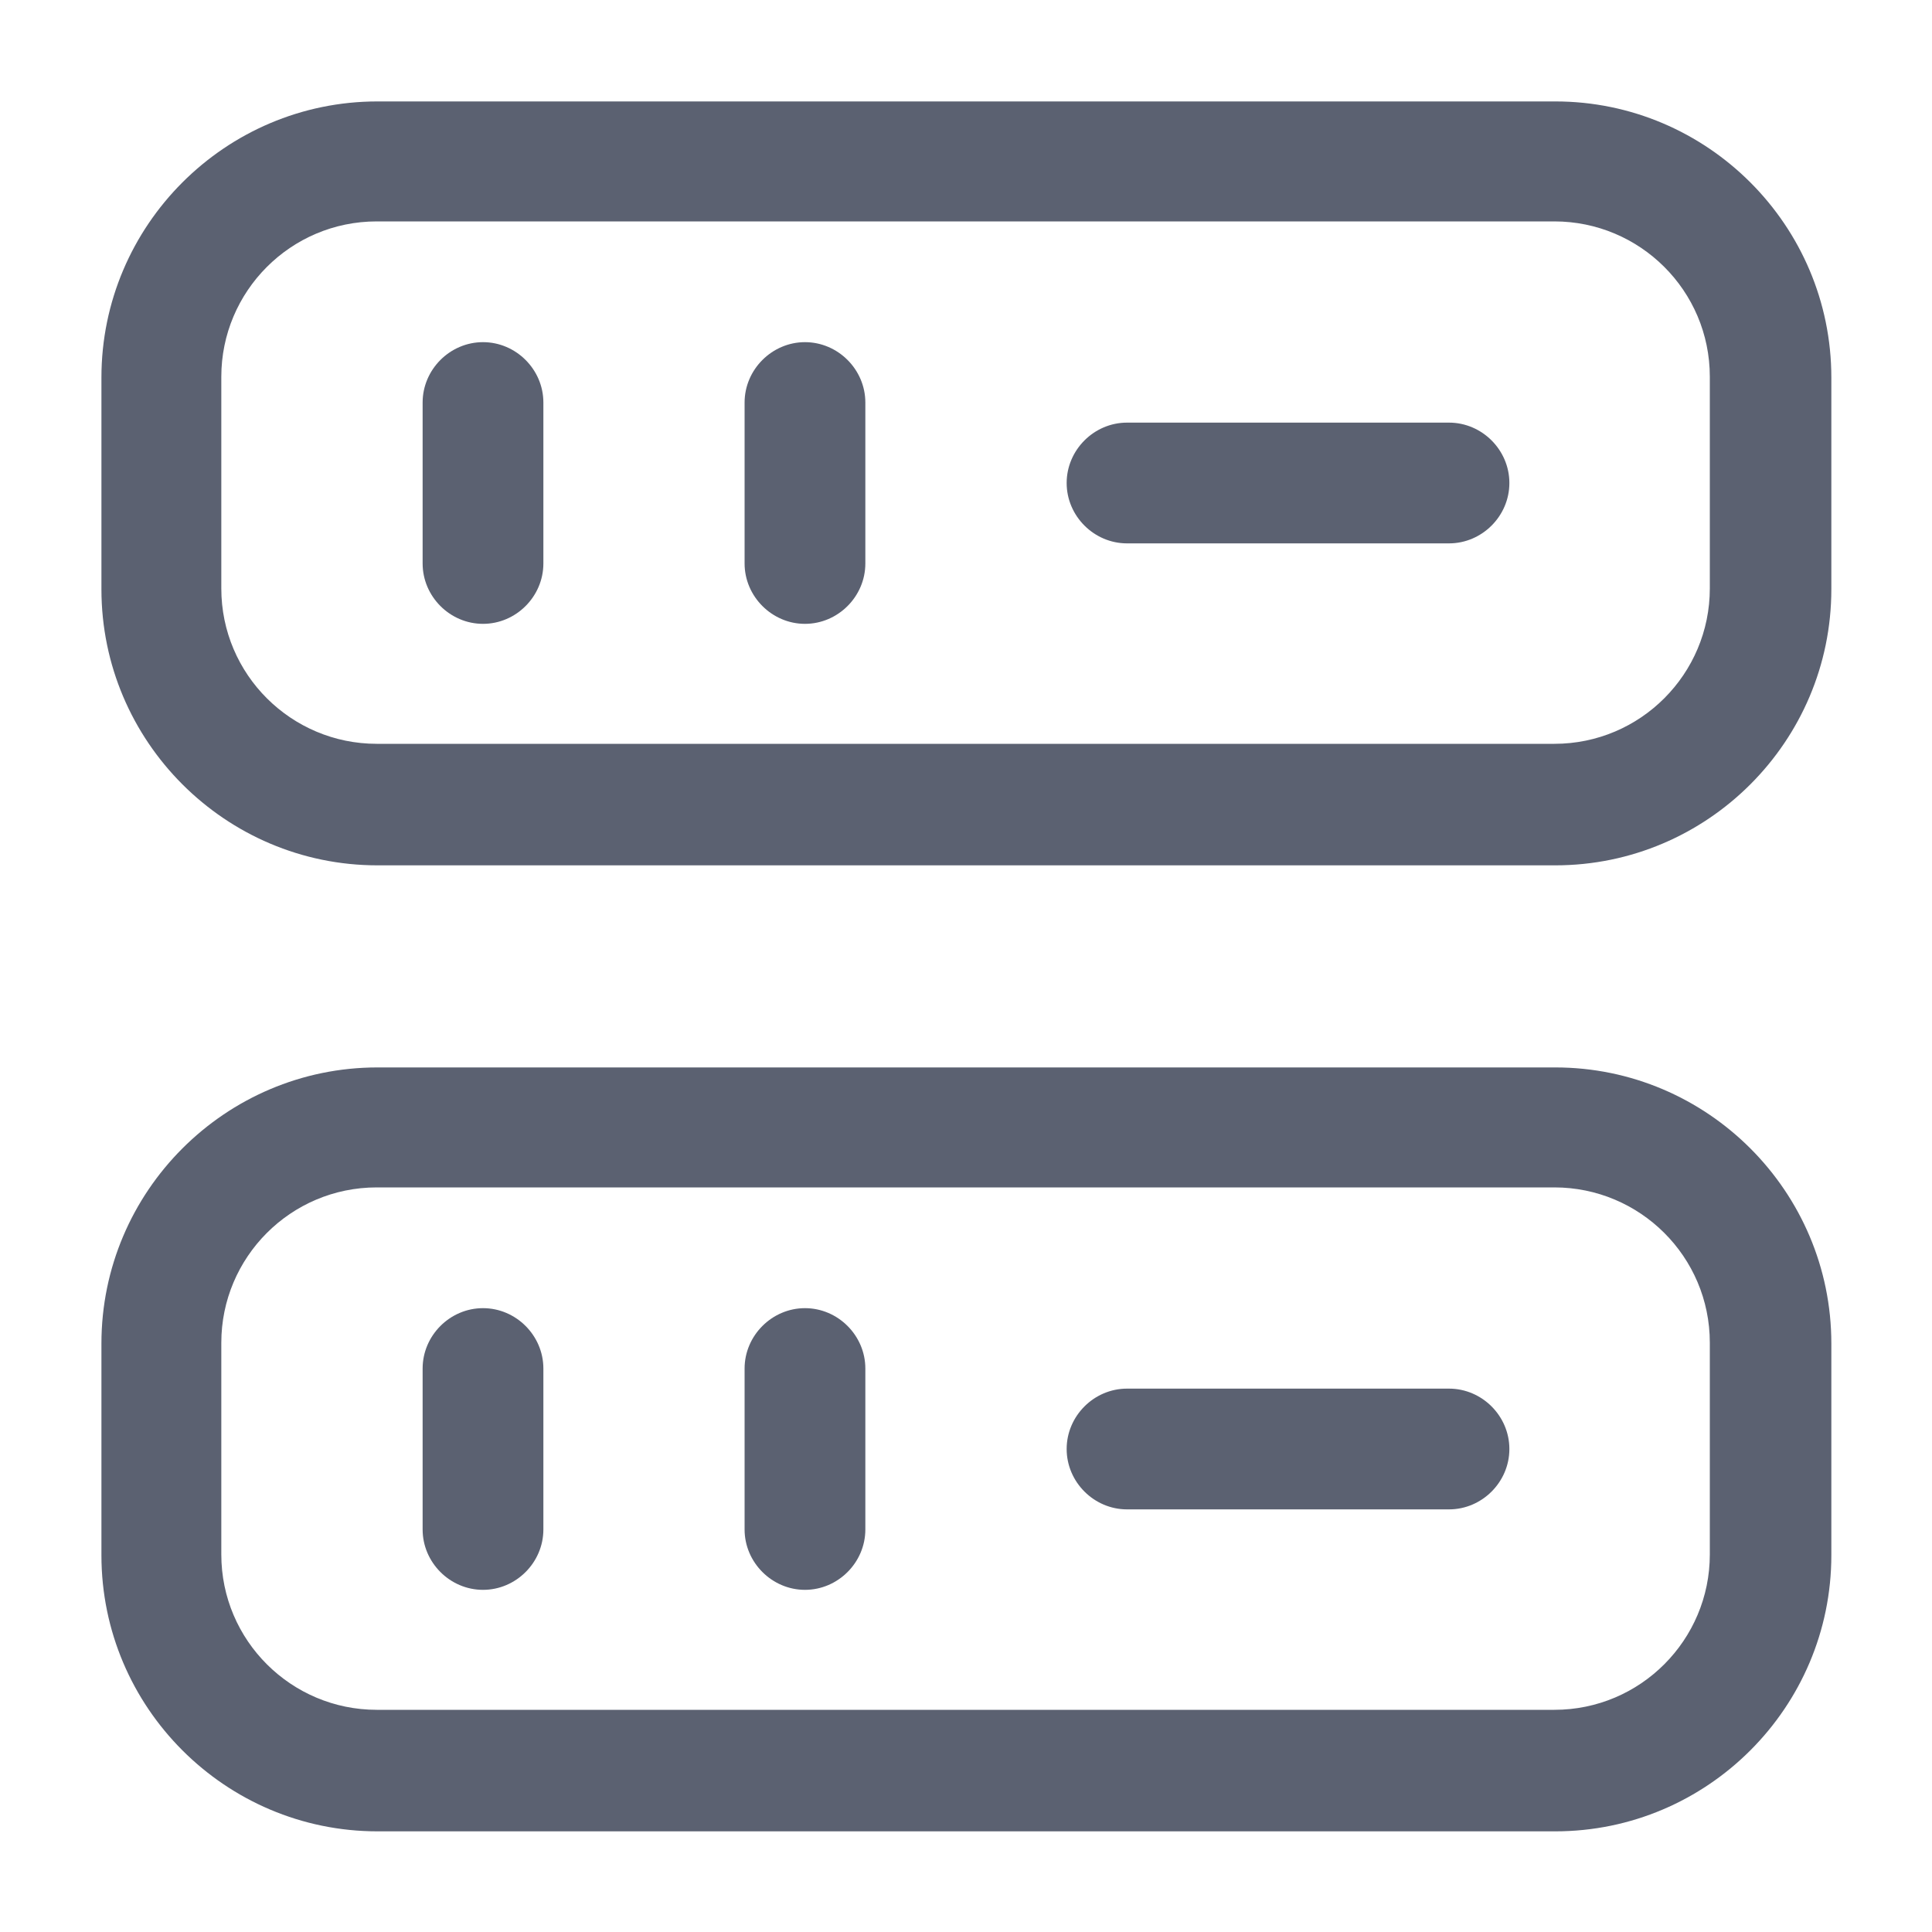 <svg width="20" height="20" viewBox="0 0 20 20" fill="none" xmlns="http://www.w3.org/2000/svg">
<path d="M16.1 8.958H3.908C2.333 8.958 1.05 7.675 1.05 6.1V3.908C1.05 2.333 2.333 1.05 3.908 1.05H16.1C17.675 1.05 18.958 2.333 18.958 3.908V6.1C18.958 7.675 17.675 8.958 16.1 8.958ZM3.9 2.292C3.008 2.292 2.291 3.017 2.291 3.9V6.092C2.291 6.983 3.016 7.7 3.9 7.7H16.091C16.983 7.7 17.7 6.975 17.7 6.092V3.9C17.7 3.008 16.975 2.292 16.091 2.292H3.9Z" fill="#5B6171"/>
<path d="M16.1 18.958H3.908C2.333 18.958 1.05 17.675 1.05 16.1V13.908C1.05 12.333 2.333 11.05 3.908 11.05H16.1C17.675 11.05 18.958 12.333 18.958 13.908V16.1C18.958 17.675 17.675 18.958 16.1 18.958ZM3.9 12.292C3.008 12.292 2.291 13.017 2.291 13.9V16.092C2.291 16.983 3.016 17.7 3.9 17.7H16.091C16.983 17.7 17.7 16.975 17.7 16.092V13.9C17.7 13.008 16.975 12.292 16.091 12.292H3.9Z" fill="#5B6171"/>
<path d="M5 6.458C4.658 6.458 4.375 6.175 4.375 5.833V4.167C4.375 3.825 4.658 3.542 5 3.542C5.342 3.542 5.625 3.825 5.625 4.167V5.833C5.625 6.175 5.342 6.458 5 6.458Z" fill="#5B6171"/>
<path d="M8.333 6.458C7.992 6.458 7.708 6.175 7.708 5.833V4.167C7.708 3.825 7.992 3.542 8.333 3.542C8.675 3.542 8.958 3.825 8.958 4.167V5.833C8.958 6.175 8.675 6.458 8.333 6.458Z" fill="#5B6171"/>
<path d="M5 16.458C4.658 16.458 4.375 16.175 4.375 15.833V14.167C4.375 13.825 4.658 13.542 5 13.542C5.342 13.542 5.625 13.825 5.625 14.167V15.833C5.625 16.175 5.342 16.458 5 16.458Z" fill="#5B6171"/>
<path d="M8.333 16.458C7.992 16.458 7.708 16.175 7.708 15.833V14.167C7.708 13.825 7.992 13.542 8.333 13.542C8.675 13.542 8.958 13.825 8.958 14.167V15.833C8.958 16.175 8.675 16.458 8.333 16.458Z" fill="#5B6171"/>
<path d="M15 5.625H11.667C11.325 5.625 11.042 5.342 11.042 5C11.042 4.658 11.325 4.375 11.667 4.375H15C15.342 4.375 15.625 4.658 15.625 5C15.625 5.342 15.342 5.625 15 5.625Z" fill="#5B6171"/>
<path d="M15 15.625H11.667C11.325 15.625 11.042 15.342 11.042 15C11.042 14.658 11.325 14.375 11.667 14.375H15C15.342 14.375 15.625 14.658 15.625 15C15.625 15.342 15.342 15.625 15 15.625Z" fill="#5B6171"/>
</svg>
